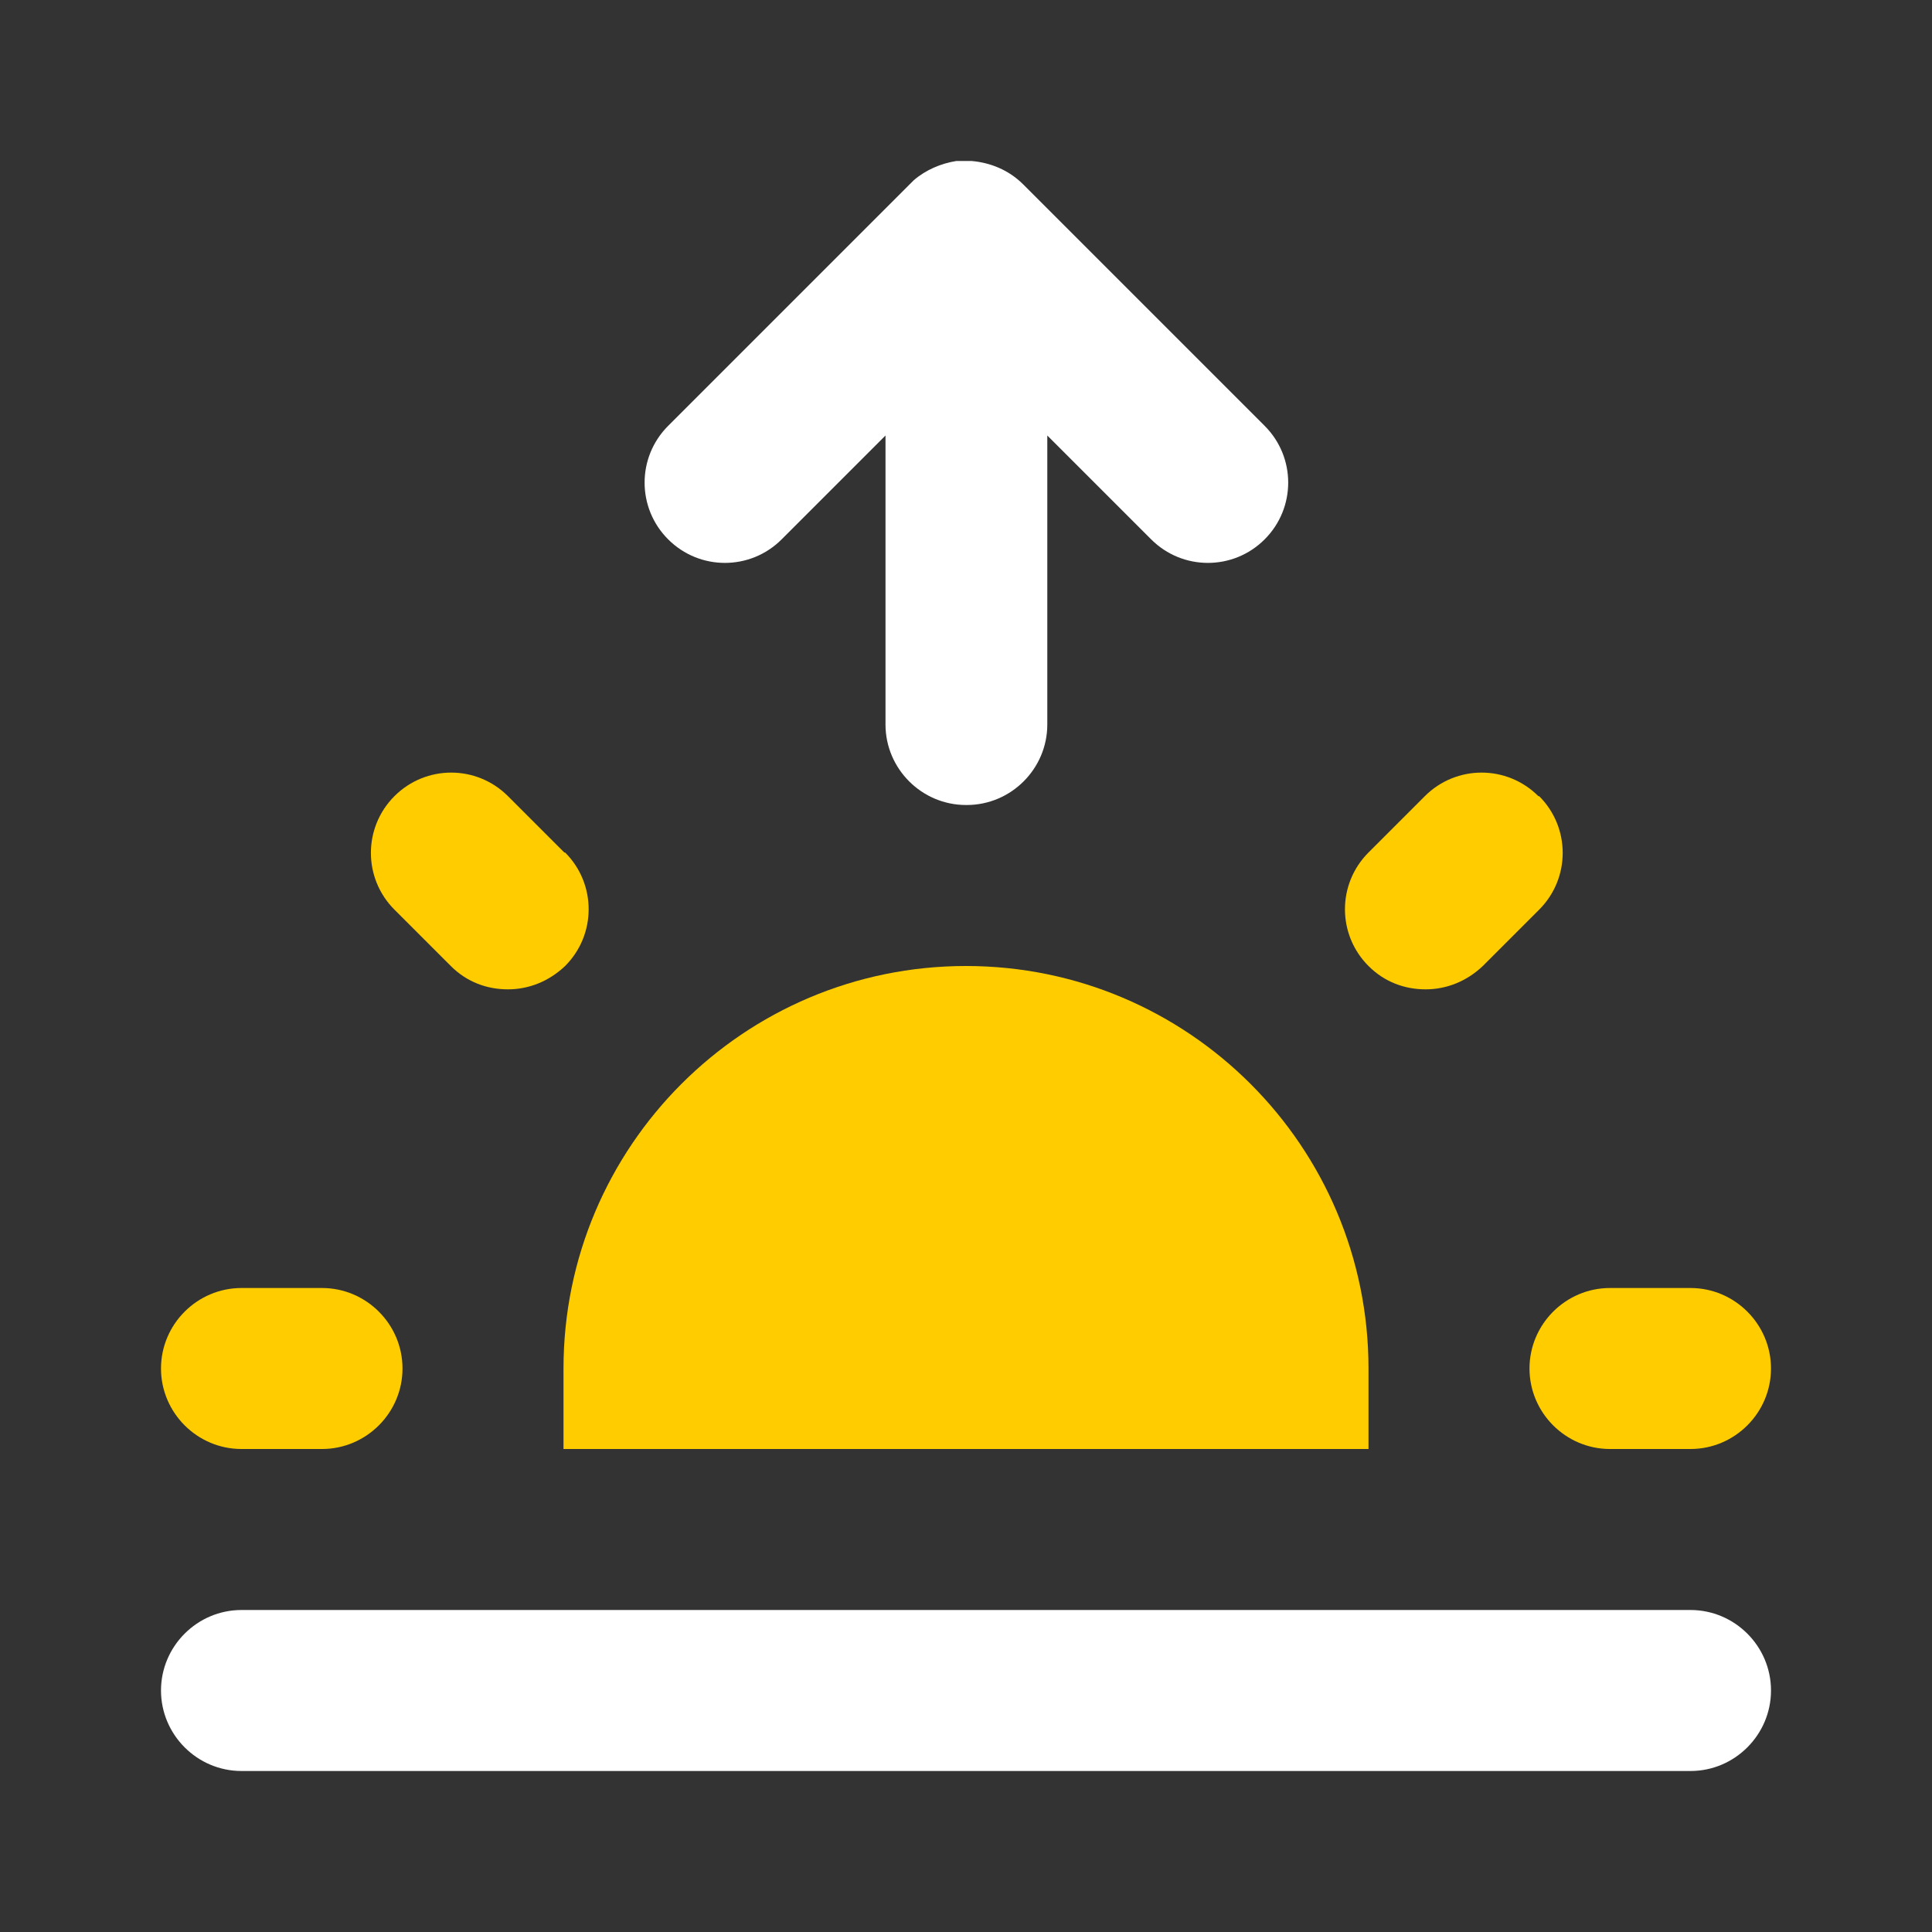 <svg viewBox="0 0 24 24" xmlns="http://www.w3.org/2000/svg"><rect x="0" y="0" width="24" height="24" fill="#333333" stroke="none"/><path d="m21 22h-18c-.55 0-1-.45-1-1s.45-1 1-1h18c.55 0 1 .45 1 1s-.45 1-1 1z" fill="#fff"/><path d="m12 10c-.55 0-1-.45-1-1v-3.59l-1.29 1.29c-.39.39-1.02.39-1.41 0s-.39-1.02 0-1.41l3-3s.04-.04.05-.05c.15-.13.34-.21.53-.24h.19c.23.02.46.11.64.29l3 3c.39.39.39 1.02 0 1.41s-1.02.39-1.41 0l-1.29-1.29v3.59c0 .55-.45 1-1 1z" fill="#fff"/><g fill="#fc0"><path d="m21 16h-1c-.55 0-1 .45-1 1s.45 1 1 1h1c.55 0 1-.45 1-1s-.45-1-1-1z"/><path d="m7.01 10.59-.7-.7c-.39-.39-1.02-.39-1.41 0s-.39 1.02 0 1.41l.7.7c.2.2.45.29.71.29s.51-.1.71-.29c.39-.39.39-1.02 0-1.41z"/><path d="m4 16h-1c-.55 0-1 .45-1 1s.45 1 1 1h1c.55 0 1-.45 1-1s-.45-1-1-1z"/><path d="m12 12c-2.76 0-5 2.24-5 5v1h10v-1c0-2.76-2.24-5-5-5z"/><path d="m19.11 9.89c-.39-.39-1.02-.39-1.41 0l-.7.7c-.39.39-.39 1.02 0 1.41.2.2.45.29.71.29s.51-.1.71-.29l.7-.7c.39-.39.39-1.02 0-1.41z"/></g></svg>